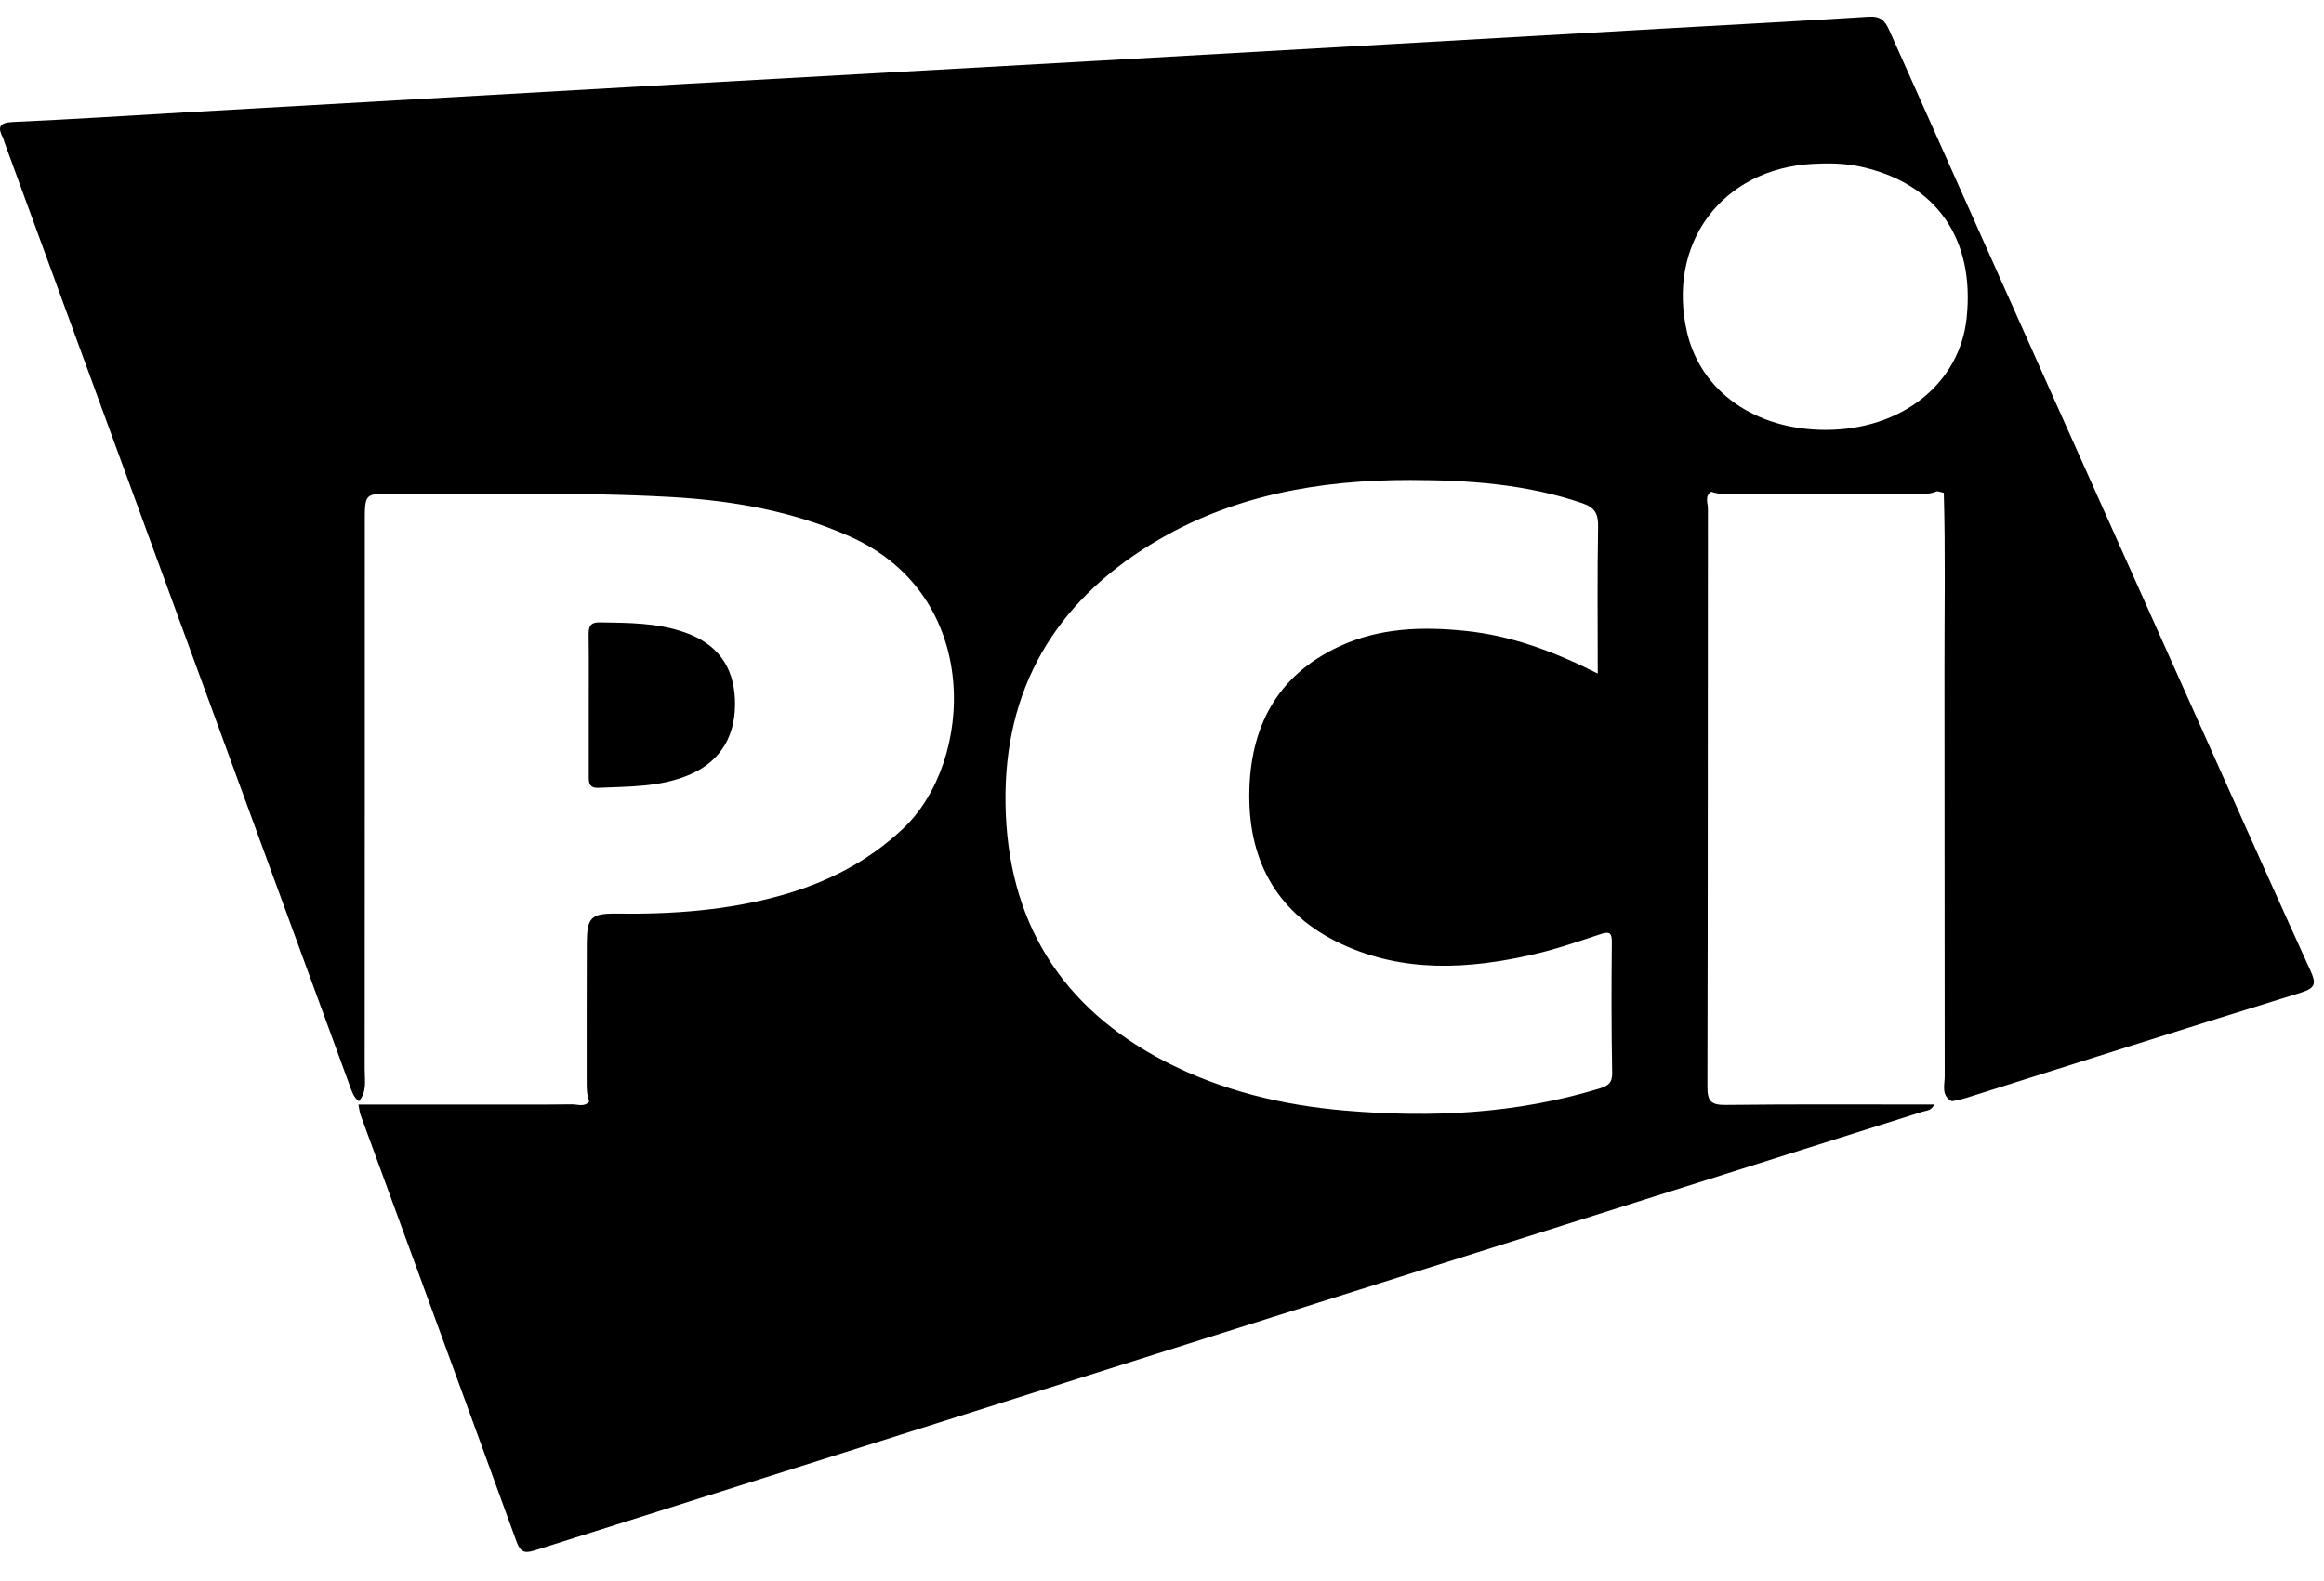 <svg width="72" height="49" viewBox="0 0 72 49" fill="none" xmlns="http://www.w3.org/2000/svg">
    <g id="PCI DSS ">
        <path id="casheer partner logo 4"
              d="M71.583 30.081C70.629 27.991 69.692 25.893 68.753 23.795C65.341 16.175 61.93 8.555 58.528 0.929C58.391 0.622 58.24 0.496 57.892 0.519C55.889 0.648 53.884 0.752 51.879 0.866C45.962 1.204 40.044 1.543 34.126 1.877C29.812 2.121 25.498 2.358 21.184 2.602C16.069 2.891 10.954 3.183 5.839 3.476C4.025 3.58 2.212 3.699 0.399 3.78C-0.042 3.8 -0.076 3.951 0.097 4.284C0.114 4.317 0.118 4.358 0.132 4.393C3.692 14.123 7.252 23.853 10.814 33.581C10.885 33.776 10.939 33.987 11.117 34.124C11.375 33.83 11.298 33.469 11.298 33.133C11.303 27.474 11.301 21.814 11.302 16.155C11.302 15.3 11.305 15.29 12.168 15.299C15.034 15.329 17.898 15.239 20.763 15.399C22.692 15.508 24.549 15.83 26.325 16.621C30.467 18.463 30.163 23.603 27.993 25.66C26.899 26.697 25.632 27.34 24.217 27.74C22.548 28.211 20.835 28.331 19.108 28.309C18.299 28.299 18.184 28.429 18.179 29.248C18.171 30.688 18.178 32.126 18.176 33.565C18.176 33.757 18.183 33.949 18.255 34.131C18.103 34.314 17.898 34.217 17.721 34.219C16.765 34.231 15.809 34.225 14.852 34.225C13.614 34.225 12.375 34.225 11.103 34.225C11.133 34.369 11.14 34.464 11.172 34.55C12.784 38.956 14.402 43.359 16.003 47.769C16.128 48.113 16.267 48.135 16.58 48.036C30.904 43.503 45.23 38.979 59.556 34.449C59.676 34.411 59.84 34.419 59.924 34.225C57.748 34.225 55.607 34.211 53.466 34.237C53.014 34.242 52.895 34.125 52.897 33.667C52.913 27.698 52.906 21.729 52.913 15.76C52.913 15.587 52.805 15.375 53.014 15.236C53.177 15.297 53.346 15.311 53.519 15.311C55.499 15.307 57.479 15.309 59.459 15.309C59.651 15.309 59.839 15.296 60.018 15.22C60.086 15.237 60.154 15.254 60.221 15.27C60.274 17.093 60.24 18.916 60.242 20.739C60.248 24.944 60.242 29.148 60.249 33.353C60.249 33.621 60.131 33.946 60.472 34.124C60.619 34.09 60.77 34.066 60.914 34.02C64.375 32.929 67.831 31.824 71.298 30.753C71.754 30.611 71.751 30.454 71.583 30.081ZM49.546 33.731C46.964 34.516 44.327 34.641 41.659 34.411C39.718 34.244 37.848 33.794 36.111 32.899C32.875 31.231 31.206 28.545 31.152 24.899C31.099 21.346 32.69 18.673 35.688 16.847C38.145 15.349 40.869 14.869 43.706 14.873C45.509 14.875 47.29 15.001 49.016 15.59C49.419 15.728 49.518 15.921 49.511 16.331C49.483 17.805 49.5 19.282 49.5 20.87C48.128 20.179 46.81 19.691 45.387 19.547C44.058 19.412 42.748 19.451 41.509 20.023C39.545 20.928 38.711 22.557 38.704 24.646C38.697 26.757 39.625 28.345 41.553 29.247C43.48 30.149 45.493 30.035 47.503 29.574C48.208 29.413 48.897 29.174 49.586 28.946C49.867 28.853 49.939 28.899 49.936 29.206C49.923 30.549 49.922 31.893 49.947 33.235C49.954 33.564 49.812 33.649 49.546 33.731ZM60.928 9.859C60.711 11.896 58.907 13.324 56.551 13.321C54.377 13.317 52.692 12.128 52.267 10.298C51.628 7.54 53.351 5.23 56.162 5.077C56.658 5.05 57.154 5.057 57.644 5.164C59.985 5.673 61.19 7.395 60.928 9.859Z"
              fill="black"/>
        <path id="casheer partner logo 3"
              d="M18.24 21.858C18.24 21.129 18.246 20.401 18.236 19.671C18.233 19.421 18.28 19.279 18.579 19.284C19.477 19.298 20.374 19.294 21.237 19.603C22.211 19.95 22.725 20.636 22.769 21.667C22.816 22.765 22.344 23.566 21.412 23.983C20.494 24.393 19.514 24.367 18.543 24.411C18.216 24.426 18.239 24.204 18.24 23.988C18.241 23.278 18.24 22.568 18.24 21.858Z"
              fill="black"/>
    </g>
</svg>
